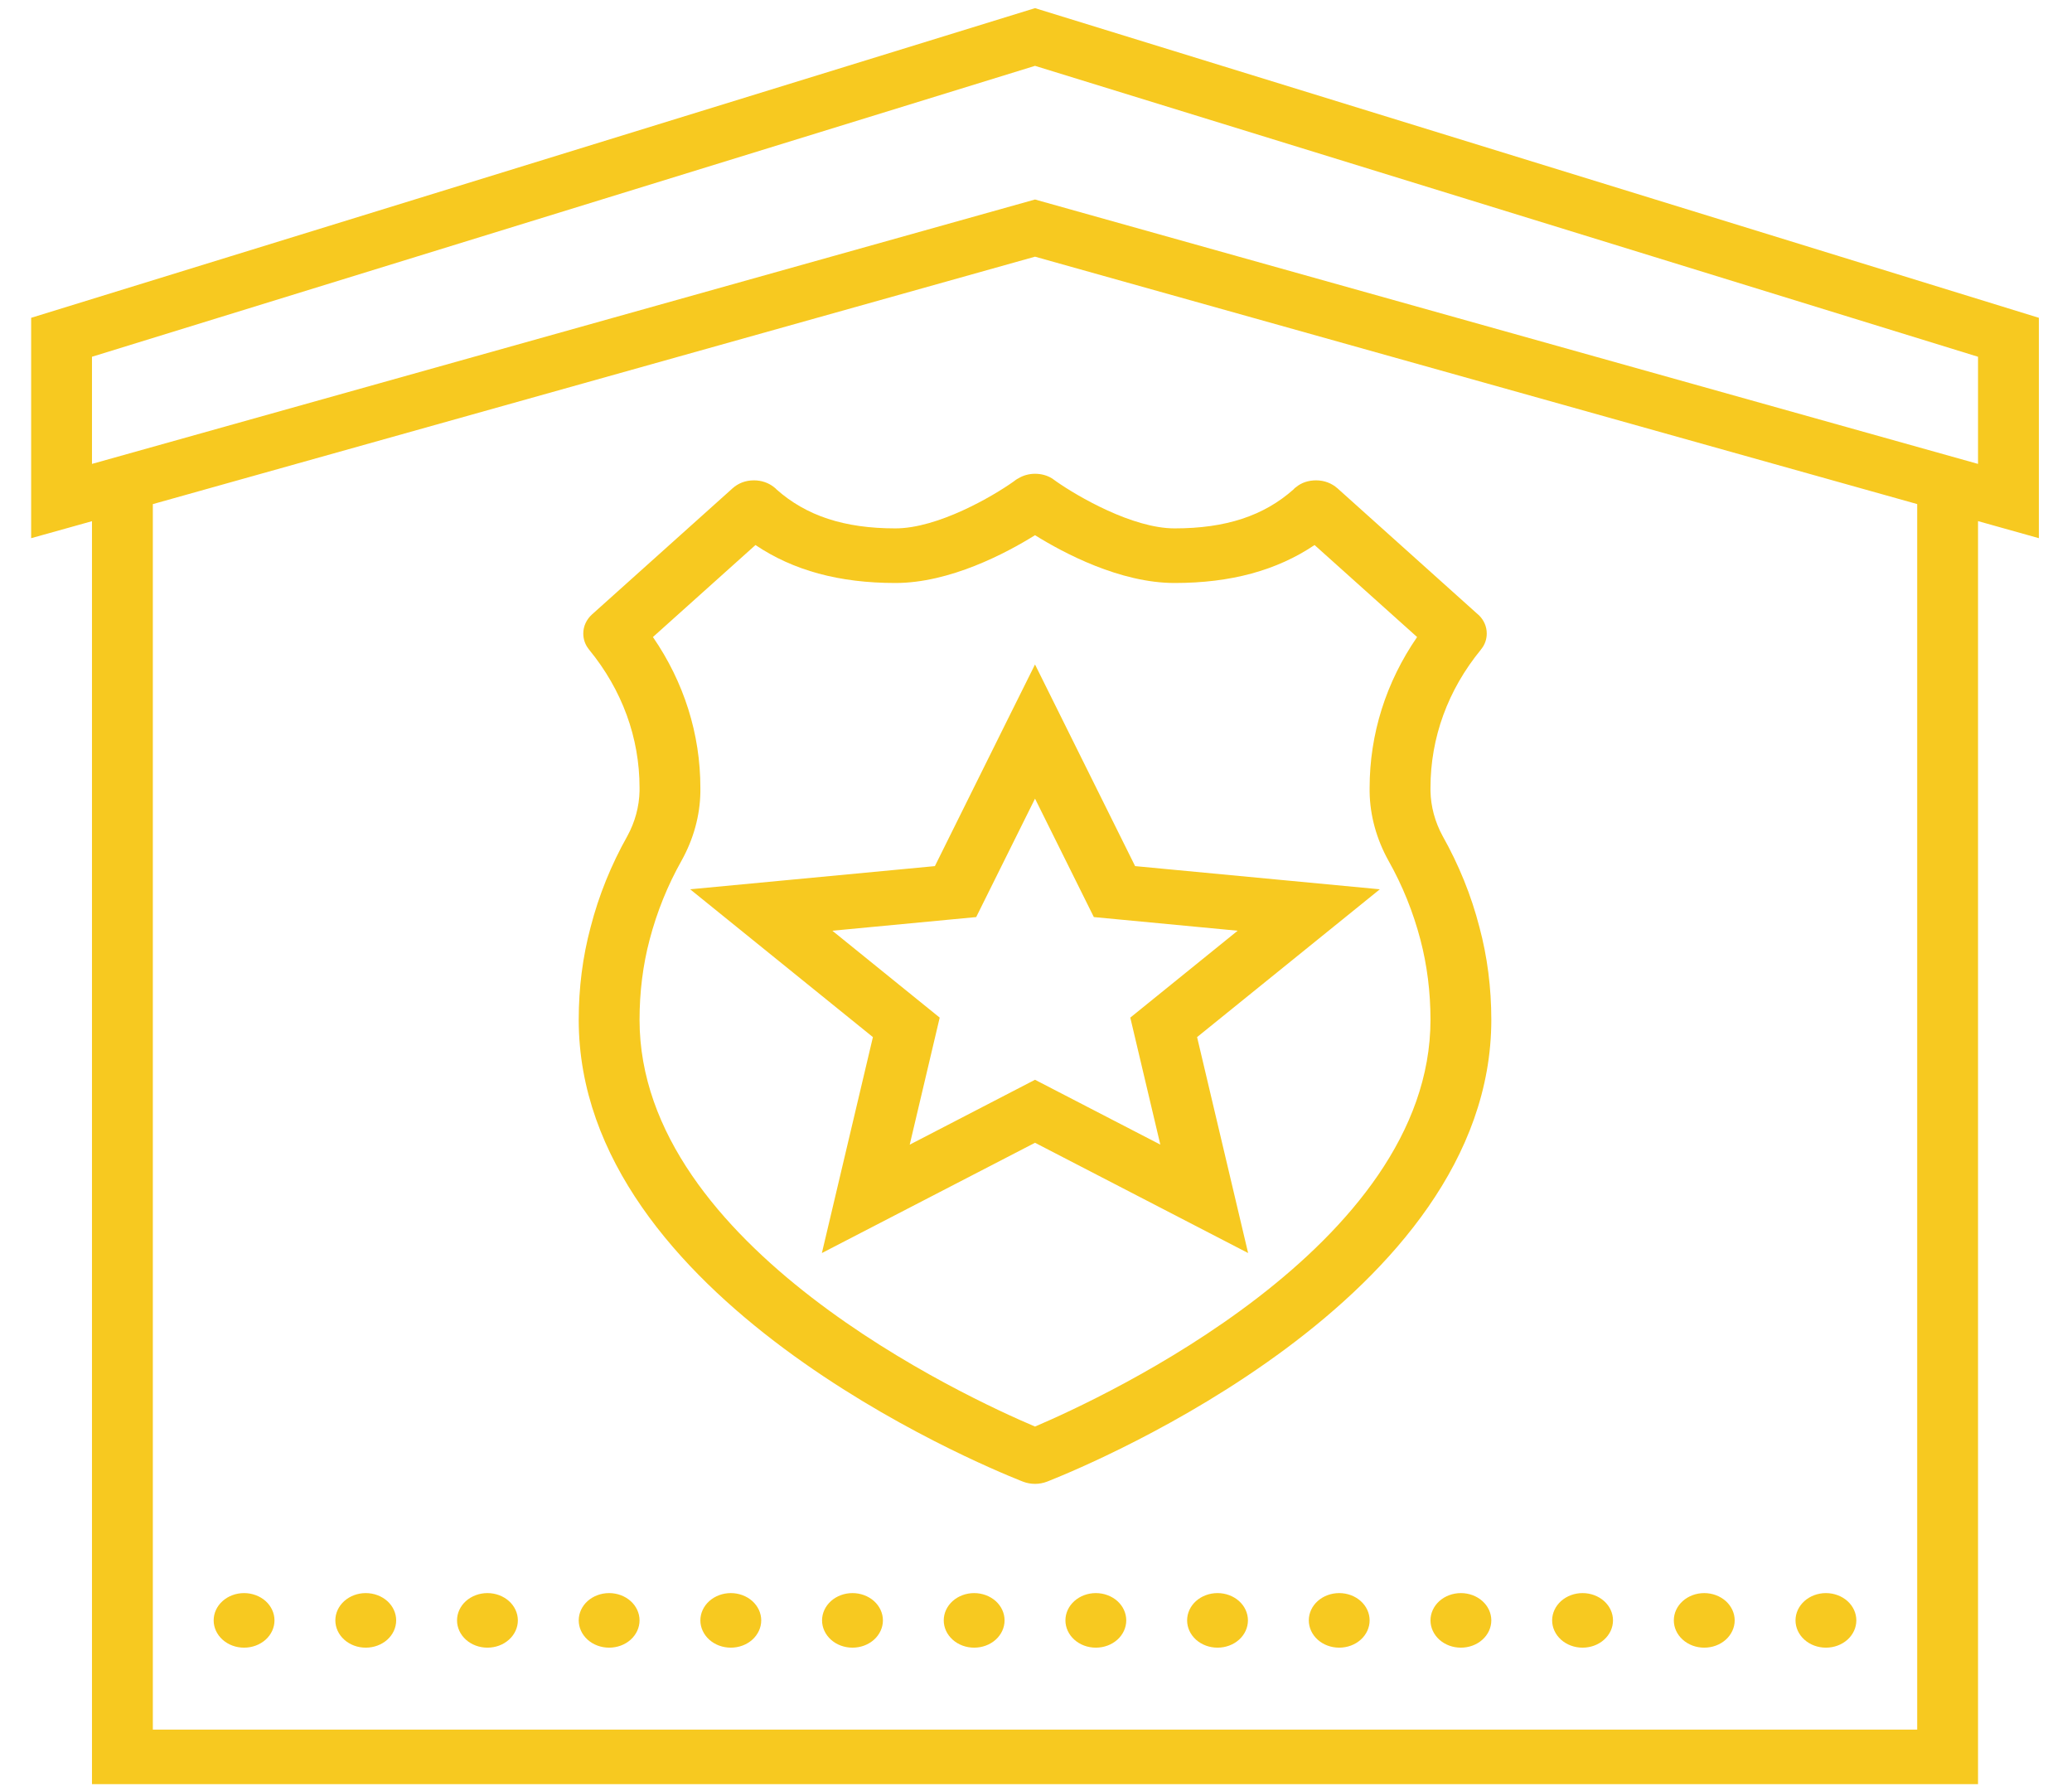 <svg width="59" height="51" viewBox="0 0 59 51" fill="none" xmlns="http://www.w3.org/2000/svg">
<path d="M29.472 0.232L0.887 9.05V15.325L2.012 15.011L2.619 14.841V50.805H56.324V14.839L58.057 15.325V9.05L29.472 0.232ZM29.472 1.875L56.324 10.159V13.21L29.472 5.681L2.619 13.21V10.159L29.472 1.875ZM29.472 7.309L54.592 14.354V49.251H4.352V14.355L29.472 7.309ZM29.472 13.491C29.299 13.491 29.133 13.538 28.995 13.623C28.943 13.647 28.899 13.685 28.856 13.716C28.276 14.128 26.709 15.046 25.496 15.046C24.041 15.046 22.958 14.689 22.109 13.935C22.092 13.911 22.066 13.896 22.04 13.872C21.884 13.748 21.684 13.678 21.468 13.678C21.225 13.678 21.018 13.763 20.862 13.903C20.853 13.903 20.854 13.91 20.854 13.91L16.868 17.487C16.859 17.487 16.859 17.495 16.859 17.495C16.703 17.635 16.609 17.829 16.609 18.039C16.609 18.202 16.661 18.35 16.756 18.474C16.765 18.482 16.764 18.489 16.773 18.497C17.717 19.648 18.211 21.009 18.211 22.431V22.524C18.202 22.967 18.081 23.41 17.864 23.807C17.405 24.623 17.051 25.493 16.817 26.403C16.592 27.242 16.479 28.129 16.479 29.039C16.479 36.976 27.869 41.687 29.055 42.161C29.081 42.169 29.107 42.184 29.133 42.192C29.237 42.231 29.35 42.254 29.472 42.254C29.593 42.254 29.706 42.231 29.81 42.192C29.836 42.184 29.862 42.169 29.888 42.161C31.075 41.687 42.465 36.976 42.465 29.039C42.465 28.129 42.352 27.242 42.127 26.403C41.893 25.493 41.538 24.623 41.079 23.807C40.863 23.41 40.741 22.967 40.733 22.524V22.431C40.733 21.009 41.226 19.648 42.17 18.497C42.17 18.489 42.179 18.482 42.187 18.474C42.283 18.35 42.335 18.202 42.335 18.039C42.335 17.844 42.257 17.665 42.118 17.525L42.04 17.456L38.09 13.91C38.09 13.902 38.081 13.903 38.081 13.903C37.925 13.763 37.71 13.678 37.476 13.678C37.251 13.678 37.051 13.748 36.904 13.872C36.878 13.888 36.852 13.911 36.834 13.935C35.986 14.689 34.903 15.046 33.447 15.046C32.243 15.046 30.677 14.128 30.087 13.716L29.957 13.623C29.819 13.538 29.654 13.491 29.472 13.491ZM29.472 15.24C30.295 15.753 31.897 16.601 33.447 16.601C35.05 16.601 36.358 16.243 37.432 15.52L40.352 18.14C39.468 19.423 39 20.9 39 22.431V22.548C39.009 23.224 39.199 23.9 39.536 24.507C39.935 25.214 40.239 25.968 40.447 26.761C40.637 27.484 40.733 28.254 40.733 29.039C40.733 35.499 31.386 39.806 29.472 40.622C27.549 39.806 18.211 35.514 18.211 29.039C18.211 28.254 18.306 27.484 18.497 26.761C18.705 25.968 19.009 25.214 19.407 24.507C19.745 23.9 19.935 23.224 19.943 22.548V22.431C19.943 20.9 19.475 19.423 18.592 18.14L21.512 15.52C22.586 16.243 23.893 16.601 25.496 16.601C27.047 16.601 28.649 15.753 29.472 15.24ZM29.472 18.921L28.68 20.513L26.621 24.663L19.652 25.323L24.856 29.532L23.403 35.681L29.472 32.541L35.54 35.681L34.087 29.532L39.291 25.323L32.322 24.663L29.472 18.921ZM29.472 22.741L31.147 26.114L35.242 26.503L32.185 28.977L33.04 32.593L29.472 30.747L25.904 32.595L26.758 28.977L23.701 26.503L27.797 26.114L29.472 22.741ZM6.95 45.364C6.72 45.364 6.5 45.446 6.338 45.591C6.175 45.737 6.084 45.935 6.084 46.141C6.084 46.347 6.175 46.545 6.338 46.691C6.5 46.837 6.72 46.918 6.95 46.918C7.18 46.918 7.4 46.837 7.563 46.691C7.725 46.545 7.816 46.347 7.816 46.141C7.816 45.935 7.725 45.737 7.563 45.591C7.4 45.446 7.18 45.364 6.95 45.364ZM10.415 45.364C10.185 45.364 9.965 45.446 9.803 45.591C9.64 45.737 9.549 45.935 9.549 46.141C9.549 46.347 9.64 46.545 9.803 46.691C9.965 46.837 10.185 46.918 10.415 46.918C10.645 46.918 10.865 46.837 11.028 46.691C11.19 46.545 11.281 46.347 11.281 46.141C11.281 45.935 11.19 45.737 11.028 45.591C10.865 45.446 10.645 45.364 10.415 45.364ZM13.88 45.364C13.65 45.364 13.43 45.446 13.267 45.591C13.105 45.737 13.014 45.935 13.014 46.141C13.014 46.347 13.105 46.545 13.267 46.691C13.43 46.837 13.65 46.918 13.88 46.918C14.11 46.918 14.33 46.837 14.492 46.691C14.655 46.545 14.746 46.347 14.746 46.141C14.746 45.935 14.655 45.737 14.492 45.591C14.33 45.446 14.11 45.364 13.88 45.364ZM17.345 45.364C17.115 45.364 16.895 45.446 16.732 45.591C16.57 45.737 16.479 45.935 16.479 46.141C16.479 46.347 16.57 46.545 16.732 46.691C16.895 46.837 17.115 46.918 17.345 46.918C17.575 46.918 17.795 46.837 17.957 46.691C18.12 46.545 18.211 46.347 18.211 46.141C18.211 45.935 18.12 45.737 17.957 45.591C17.795 45.446 17.575 45.364 17.345 45.364ZM20.81 45.364C20.58 45.364 20.36 45.446 20.197 45.591C20.035 45.737 19.943 45.935 19.943 46.141C19.943 46.347 20.035 46.545 20.197 46.691C20.36 46.837 20.58 46.918 20.81 46.918C21.039 46.918 21.26 46.837 21.422 46.691C21.584 46.545 21.676 46.347 21.676 46.141C21.676 45.935 21.584 45.737 21.422 45.591C21.26 45.446 21.039 45.364 20.81 45.364ZM24.274 45.364C24.045 45.364 23.824 45.446 23.662 45.591C23.5 45.737 23.408 45.935 23.408 46.141C23.408 46.347 23.5 46.545 23.662 46.691C23.824 46.837 24.045 46.918 24.274 46.918C24.504 46.918 24.724 46.837 24.887 46.691C25.049 46.545 25.141 46.347 25.141 46.141C25.141 45.935 25.049 45.737 24.887 45.591C24.724 45.446 24.504 45.364 24.274 45.364ZM27.739 45.364C27.51 45.364 27.289 45.446 27.127 45.591C26.964 45.737 26.873 45.935 26.873 46.141C26.873 46.347 26.964 46.545 27.127 46.691C27.289 46.837 27.51 46.918 27.739 46.918C27.969 46.918 28.189 46.837 28.352 46.691C28.514 46.545 28.605 46.347 28.605 46.141C28.605 45.935 28.514 45.737 28.352 45.591C28.189 45.446 27.969 45.364 27.739 45.364ZM31.204 45.364C30.974 45.364 30.754 45.446 30.592 45.591C30.429 45.737 30.338 45.935 30.338 46.141C30.338 46.347 30.429 46.545 30.592 46.691C30.754 46.837 30.974 46.918 31.204 46.918C31.434 46.918 31.654 46.837 31.817 46.691C31.979 46.545 32.07 46.347 32.07 46.141C32.07 45.935 31.979 45.737 31.817 45.591C31.654 45.446 31.434 45.364 31.204 45.364ZM34.669 45.364C34.439 45.364 34.219 45.446 34.056 45.591C33.894 45.737 33.803 45.935 33.803 46.141C33.803 46.347 33.894 46.545 34.056 46.691C34.219 46.837 34.439 46.918 34.669 46.918C34.899 46.918 35.119 46.837 35.282 46.691C35.444 46.545 35.535 46.347 35.535 46.141C35.535 45.935 35.444 45.737 35.282 45.591C35.119 45.446 34.899 45.364 34.669 45.364ZM38.134 45.364C37.904 45.364 37.684 45.446 37.521 45.591C37.359 45.737 37.268 45.935 37.268 46.141C37.268 46.347 37.359 46.545 37.521 46.691C37.684 46.837 37.904 46.918 38.134 46.918C38.364 46.918 38.584 46.837 38.746 46.691C38.909 46.545 39 46.347 39 46.141C39 45.935 38.909 45.737 38.746 45.591C38.584 45.446 38.364 45.364 38.134 45.364ZM41.599 45.364C41.369 45.364 41.149 45.446 40.986 45.591C40.824 45.737 40.733 45.935 40.733 46.141C40.733 46.347 40.824 46.545 40.986 46.691C41.149 46.837 41.369 46.918 41.599 46.918C41.828 46.918 42.049 46.837 42.211 46.691C42.374 46.545 42.465 46.347 42.465 46.141C42.465 45.935 42.374 45.737 42.211 45.591C42.049 45.446 41.828 45.364 41.599 45.364ZM45.063 45.364C44.834 45.364 44.614 45.446 44.451 45.591C44.289 45.737 44.197 45.935 44.197 46.141C44.197 46.347 44.289 46.545 44.451 46.691C44.614 46.837 44.834 46.918 45.063 46.918C45.293 46.918 45.514 46.837 45.676 46.691C45.839 46.545 45.93 46.347 45.93 46.141C45.93 45.935 45.839 45.737 45.676 45.591C45.514 45.446 45.293 45.364 45.063 45.364ZM48.528 45.364C48.299 45.364 48.078 45.446 47.916 45.591C47.753 45.737 47.662 45.935 47.662 46.141C47.662 46.347 47.753 46.545 47.916 46.691C48.078 46.837 48.299 46.918 48.528 46.918C48.758 46.918 48.978 46.837 49.141 46.691C49.303 46.545 49.395 46.347 49.395 46.141C49.395 45.935 49.303 45.737 49.141 45.591C48.978 45.446 48.758 45.364 48.528 45.364ZM51.993 45.364C51.764 45.364 51.543 45.446 51.381 45.591C51.218 45.737 51.127 45.935 51.127 46.141C51.127 46.347 51.218 46.545 51.381 46.691C51.543 46.837 51.764 46.918 51.993 46.918C52.223 46.918 52.443 46.837 52.606 46.691C52.768 46.545 52.859 46.347 52.859 46.141C52.859 45.935 52.768 45.737 52.606 45.591C52.443 45.446 52.223 45.364 51.993 45.364Z" fill="#F7C920"/>
</svg>
